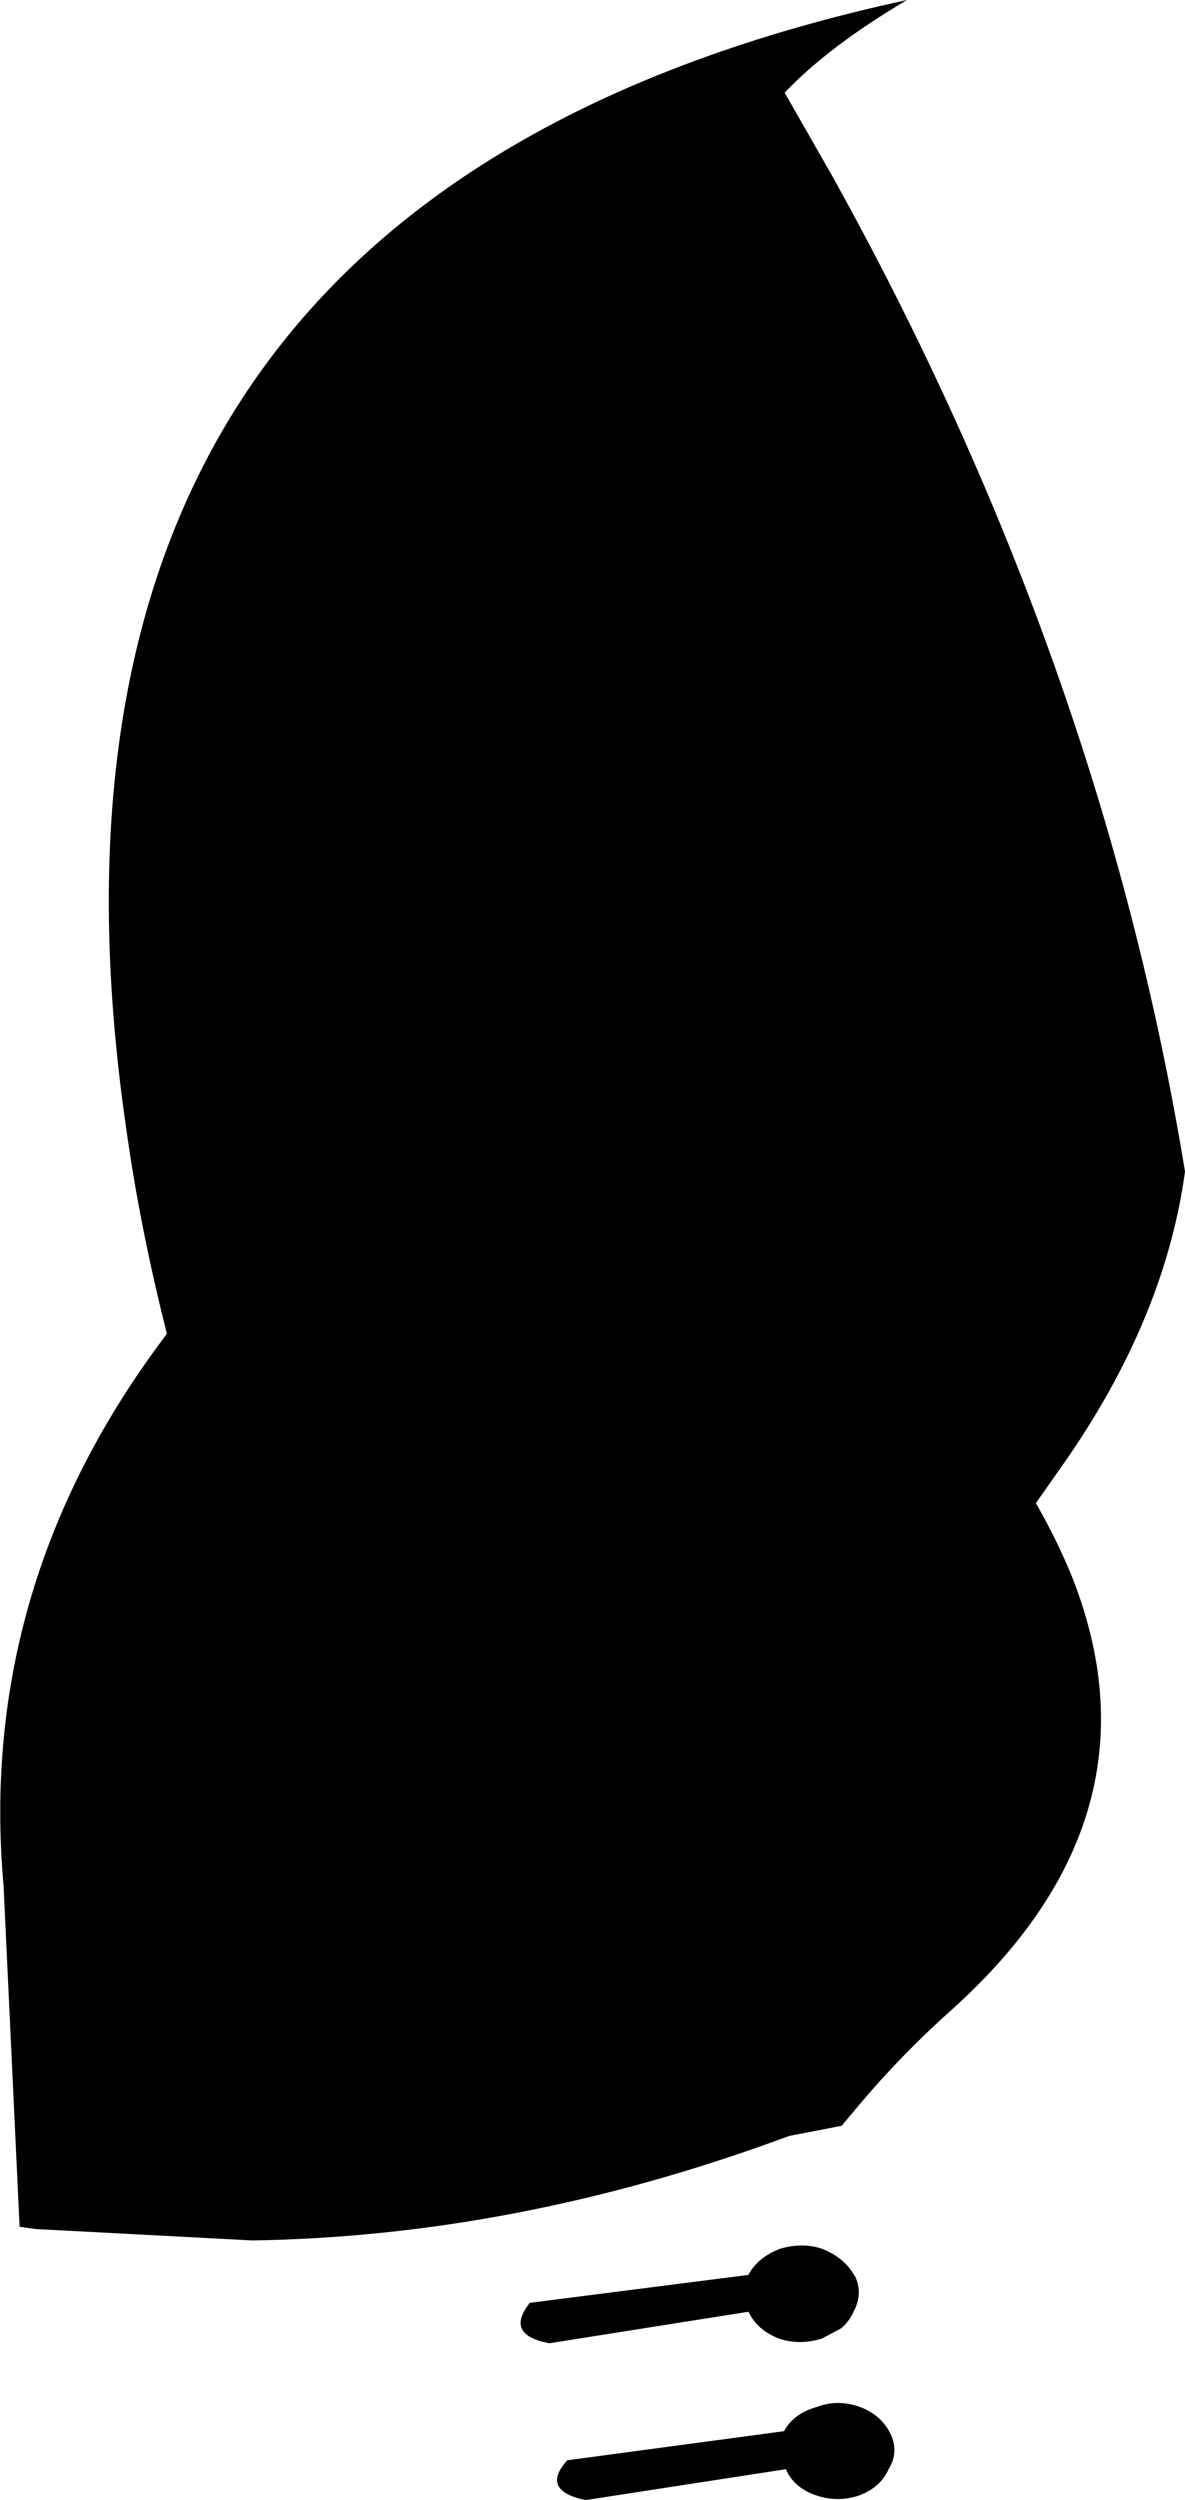 <?xml version="1.0" encoding="UTF-8" standalone="no"?>
<svg xmlns:xlink="http://www.w3.org/1999/xlink" height="210.4px" width="99.75px" xmlns="http://www.w3.org/2000/svg">
  <g transform="matrix(1.0, 0.0, 0.0, 1.0, -207.5, -160.15)">
    <path d="M273.55 167.95 L277.55 174.95 Q300.2 215.7 307.25 258.75 305.6 270.8 297.5 282.65 L294.7 286.65 Q296.45 289.7 297.7 292.75 305.75 312.95 287.65 329.25 283.4 333.05 279.9 337.2 L278.35 339.05 273.95 339.9 273.4 340.1 Q250.95 348.35 228.75 348.7 L211.65 347.8 210.6 347.75 209.15 347.55 207.8 318.85 Q205.55 293.5 221.55 272.4 219.3 263.5 218.15 255.3 206.65 176.85 283.85 160.15 277.25 164.05 273.55 167.95 M276.7 356.95 Q274.8 357.55 273.05 356.95 271.25 356.25 270.5 354.7 L253.75 357.35 Q249.95 356.65 252.1 353.95 L270.5 351.6 Q271.25 350.15 273.15 349.4 275.05 348.85 276.7 349.4 278.6 350.15 279.45 351.7 L279.5 351.75 Q280.15 353.2 279.35 354.7 279.0 355.5 278.3 356.1 L276.7 356.95 M273.5 364.75 Q274.3 363.25 276.3 362.7 278.0 362.05 279.85 362.7 281.65 363.35 282.45 364.95 283.2 366.5 282.3 367.95 281.65 369.45 279.85 370.15 277.95 370.8 276.05 370.1 274.3 369.45 273.65 367.95 L256.8 370.55 Q252.95 369.75 255.25 367.2 L273.5 364.75" fill="#000000" fill-rule="evenodd" stroke="none"/>
  </g>
</svg>
